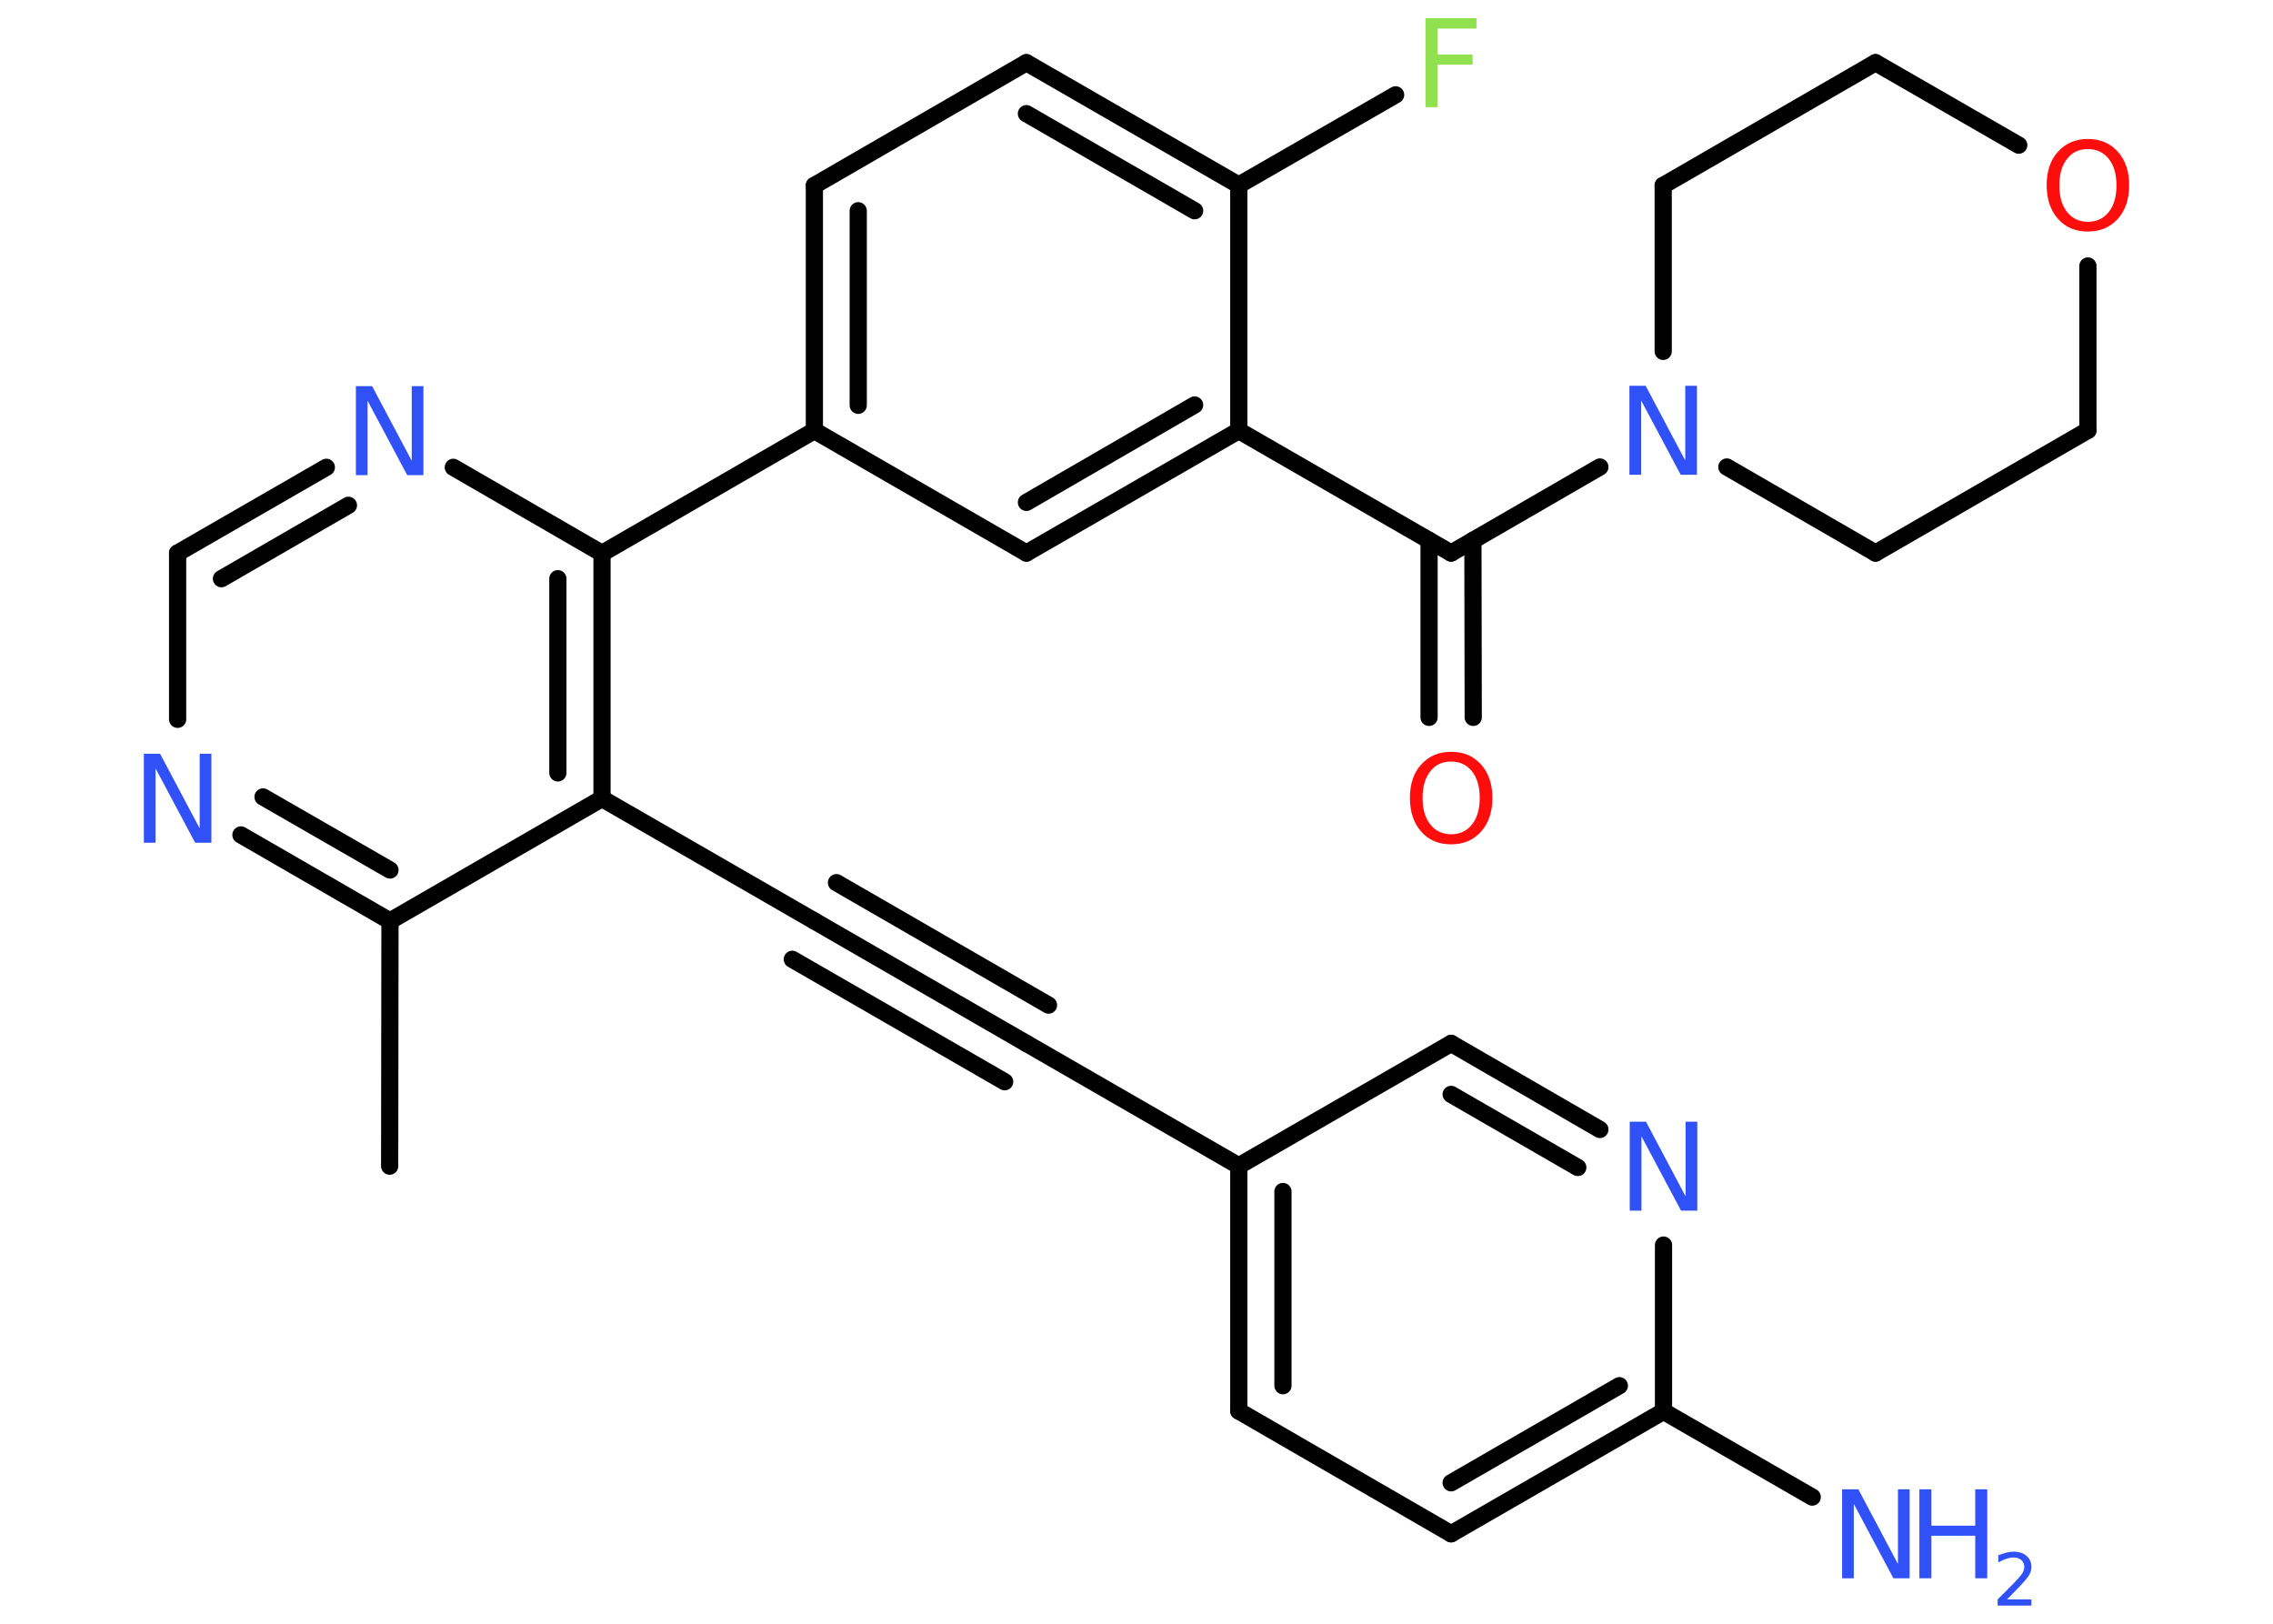 <?xml version='1.0' encoding='UTF-8'?>
<!DOCTYPE svg PUBLIC "-//W3C//DTD SVG 1.1//EN" "http://www.w3.org/Graphics/SVG/1.1/DTD/svg11.dtd">
<svg version='1.2' xmlns='http://www.w3.org/2000/svg' xmlns:xlink='http://www.w3.org/1999/xlink' width='70.0mm' height='50.0mm' viewBox='0 0 70.0 50.0'>
  <desc>Generated by the Chemistry Development Kit (http://github.com/cdk)</desc>
  <g stroke-linecap='round' stroke-linejoin='round' stroke='#000000' stroke-width='.53' fill='#3050F8'>
    <rect x='.0' y='.0' width='70.0' height='50.0' fill='#FFFFFF' stroke='none'/>
    <g id='mol1' class='mol'>
      <line id='mol1bnd1' class='bond' x1='12.0' y1='35.91' x2='12.01' y2='28.36'/>
      <g id='mol1bnd2' class='bond'>
        <line x1='7.42' y1='25.71' x2='12.01' y2='28.36'/>
        <line x1='8.1' y1='24.54' x2='12.01' y2='26.79'/>
      </g>
      <line id='mol1bnd3' class='bond' x1='5.47' y1='22.15' x2='5.47' y2='17.03'/>
      <g id='mol1bnd4' class='bond'>
        <line x1='10.05' y1='14.39' x2='5.47' y2='17.03'/>
        <line x1='10.73' y1='15.56' x2='6.82' y2='17.82'/>
      </g>
      <line id='mol1bnd5' class='bond' x1='13.96' y1='14.39' x2='18.54' y2='17.04'/>
      <line id='mol1bnd6' class='bond' x1='18.54' y1='17.04' x2='25.08' y2='13.26'/>
      <g id='mol1bnd7' class='bond'>
        <line x1='25.08' y1='5.71' x2='25.08' y2='13.26'/>
        <line x1='26.43' y1='6.49' x2='26.43' y2='12.48'/>
      </g>
      <line id='mol1bnd8' class='bond' x1='25.08' y1='5.71' x2='31.61' y2='1.93'/>
      <g id='mol1bnd9' class='bond'>
        <line x1='38.15' y1='5.7' x2='31.61' y2='1.93'/>
        <line x1='36.79' y1='6.49' x2='31.61' y2='3.5'/>
      </g>
      <line id='mol1bnd10' class='bond' x1='38.15' y1='5.7' x2='42.98' y2='2.92'/>
      <line id='mol1bnd11' class='bond' x1='38.15' y1='5.7' x2='38.15' y2='13.26'/>
      <line id='mol1bnd12' class='bond' x1='38.15' y1='13.26' x2='44.69' y2='17.03'/>
      <g id='mol1bnd13' class='bond'>
        <line x1='45.36' y1='16.64' x2='45.37' y2='22.09'/>
        <line x1='44.01' y1='16.64' x2='44.01' y2='22.09'/>
      </g>
      <line id='mol1bnd14' class='bond' x1='44.69' y1='17.03' x2='49.27' y2='14.38'/>
      <line id='mol1bnd15' class='bond' x1='51.22' y1='10.82' x2='51.22' y2='5.71'/>
      <line id='mol1bnd16' class='bond' x1='51.22' y1='5.71' x2='57.76' y2='1.93'/>
      <line id='mol1bnd17' class='bond' x1='57.76' y1='1.93' x2='62.17' y2='4.47'/>
      <line id='mol1bnd18' class='bond' x1='64.3' y1='8.19' x2='64.3' y2='13.25'/>
      <line id='mol1bnd19' class='bond' x1='64.3' y1='13.25' x2='57.76' y2='17.03'/>
      <line id='mol1bnd20' class='bond' x1='53.18' y1='14.38' x2='57.76' y2='17.03'/>
      <g id='mol1bnd21' class='bond'>
        <line x1='31.61' y1='17.03' x2='38.15' y2='13.26'/>
        <line x1='31.61' y1='15.47' x2='36.79' y2='12.47'/>
      </g>
      <line id='mol1bnd22' class='bond' x1='25.08' y1='13.26' x2='31.61' y2='17.03'/>
      <g id='mol1bnd23' class='bond'>
        <line x1='18.54' y1='24.59' x2='18.54' y2='17.04'/>
        <line x1='17.18' y1='23.8' x2='17.18' y2='17.82'/>
      </g>
      <line id='mol1bnd24' class='bond' x1='12.01' y1='28.36' x2='18.54' y2='24.59'/>
      <line id='mol1bnd25' class='bond' x1='18.54' y1='24.59' x2='25.08' y2='28.36'/>
      <g id='mol1bnd26' class='bond'>
        <line x1='25.08' y1='28.36' x2='31.61' y2='32.13'/>
        <line x1='25.76' y1='27.18' x2='32.29' y2='30.95'/>
        <line x1='24.4' y1='29.54' x2='30.94' y2='33.31'/>
      </g>
      <line id='mol1bnd27' class='bond' x1='31.61' y1='32.13' x2='38.15' y2='35.9'/>
      <g id='mol1bnd28' class='bond'>
        <line x1='38.15' y1='35.9' x2='38.15' y2='43.45'/>
        <line x1='39.51' y1='36.69' x2='39.51' y2='42.67'/>
      </g>
      <line id='mol1bnd29' class='bond' x1='38.15' y1='43.45' x2='44.69' y2='47.23'/>
      <g id='mol1bnd30' class='bond'>
        <line x1='44.69' y1='47.23' x2='51.23' y2='43.46'/>
        <line x1='44.69' y1='45.66' x2='49.87' y2='42.67'/>
      </g>
      <line id='mol1bnd31' class='bond' x1='51.23' y1='43.46' x2='55.81' y2='46.1'/>
      <line id='mol1bnd32' class='bond' x1='51.23' y1='43.46' x2='51.23' y2='38.34'/>
      <g id='mol1bnd33' class='bond'>
        <line x1='49.27' y1='34.78' x2='44.69' y2='32.13'/>
        <line x1='48.59' y1='35.95' x2='44.69' y2='33.7'/>
      </g>
      <line id='mol1bnd34' class='bond' x1='38.15' y1='35.9' x2='44.69' y2='32.13'/>
      <path id='mol1atm3' class='atom' d='M4.43 23.21h.5l1.22 2.3v-2.3h.36v2.74h-.5l-1.22 -2.29v2.29h-.36v-2.74z' stroke='none'/>
      <path id='mol1atm5' class='atom' d='M10.96 11.89h.5l1.22 2.3v-2.3h.36v2.74h-.5l-1.22 -2.29v2.29h-.36v-2.74z' stroke='none'/>
      <path id='mol1atm11' class='atom' d='M43.9 .56h1.57v.32h-1.2v.8h1.08v.31h-1.08v1.31h-.37v-2.74z' stroke='none' fill='#90E050'/>
      <path id='mol1atm14' class='atom' d='M44.69 23.45q-.41 .0 -.64 .3q-.24 .3 -.24 .82q.0 .52 .24 .82q.24 .3 .64 .3q.4 .0 .64 -.3q.24 -.3 .24 -.82q.0 -.52 -.24 -.82q-.24 -.3 -.64 -.3zM44.69 23.15q.57 .0 .92 .39q.35 .39 .35 1.03q.0 .65 -.35 1.04q-.35 .39 -.92 .39q-.58 .0 -.92 -.39q-.35 -.39 -.35 -1.04q.0 -.65 .35 -1.03q.35 -.39 .92 -.39z' stroke='none' fill='#FF0D0D'/>
      <path id='mol1atm15' class='atom' d='M50.18 11.88h.5l1.22 2.3v-2.3h.36v2.74h-.5l-1.22 -2.29v2.29h-.36v-2.74z' stroke='none'/>
      <path id='mol1atm18' class='atom' d='M64.3 4.59q-.41 .0 -.64 .3q-.24 .3 -.24 .82q.0 .52 .24 .82q.24 .3 .64 .3q.4 .0 .64 -.3q.24 -.3 .24 -.82q.0 -.52 -.24 -.82q-.24 -.3 -.64 -.3zM64.3 4.28q.57 .0 .92 .39q.35 .39 .35 1.03q.0 .65 -.35 1.04q-.35 .39 -.92 .39q-.58 .0 -.92 -.39q-.35 -.39 -.35 -1.04q.0 -.65 .35 -1.03q.35 -.39 .92 -.39z' stroke='none' fill='#FF0D0D'/>
      <g id='mol1atm29' class='atom'>
        <path d='M56.73 45.86h.5l1.22 2.3v-2.3h.36v2.74h-.5l-1.22 -2.29v2.29h-.36v-2.74z' stroke='none'/>
        <path d='M59.11 45.86h.37v1.12h1.35v-1.12h.37v2.74h-.37v-1.31h-1.35v1.31h-.37v-2.74z' stroke='none'/>
        <path d='M61.78 49.25h.78v.19h-1.04v-.19q.13 -.13 .35 -.35q.22 -.22 .28 -.29q.11 -.12 .15 -.2q.04 -.08 .04 -.16q.0 -.13 -.09 -.21q-.09 -.08 -.24 -.08q-.11 .0 -.22 .04q-.12 .04 -.25 .11v-.22q.14 -.05 .25 -.08q.12 -.03 .21 -.03q.26 .0 .41 .13q.15 .13 .15 .34q.0 .1 -.04 .19q-.04 .09 -.14 .21q-.03 .03 -.17 .19q-.15 .15 -.42 .43z' stroke='none'/>
      </g>
      <path id='mol1atm30' class='atom' d='M50.19 34.54h.5l1.22 2.3v-2.3h.36v2.74h-.5l-1.22 -2.29v2.29h-.36v-2.74z' stroke='none'/>
    </g>
  </g>
</svg>
